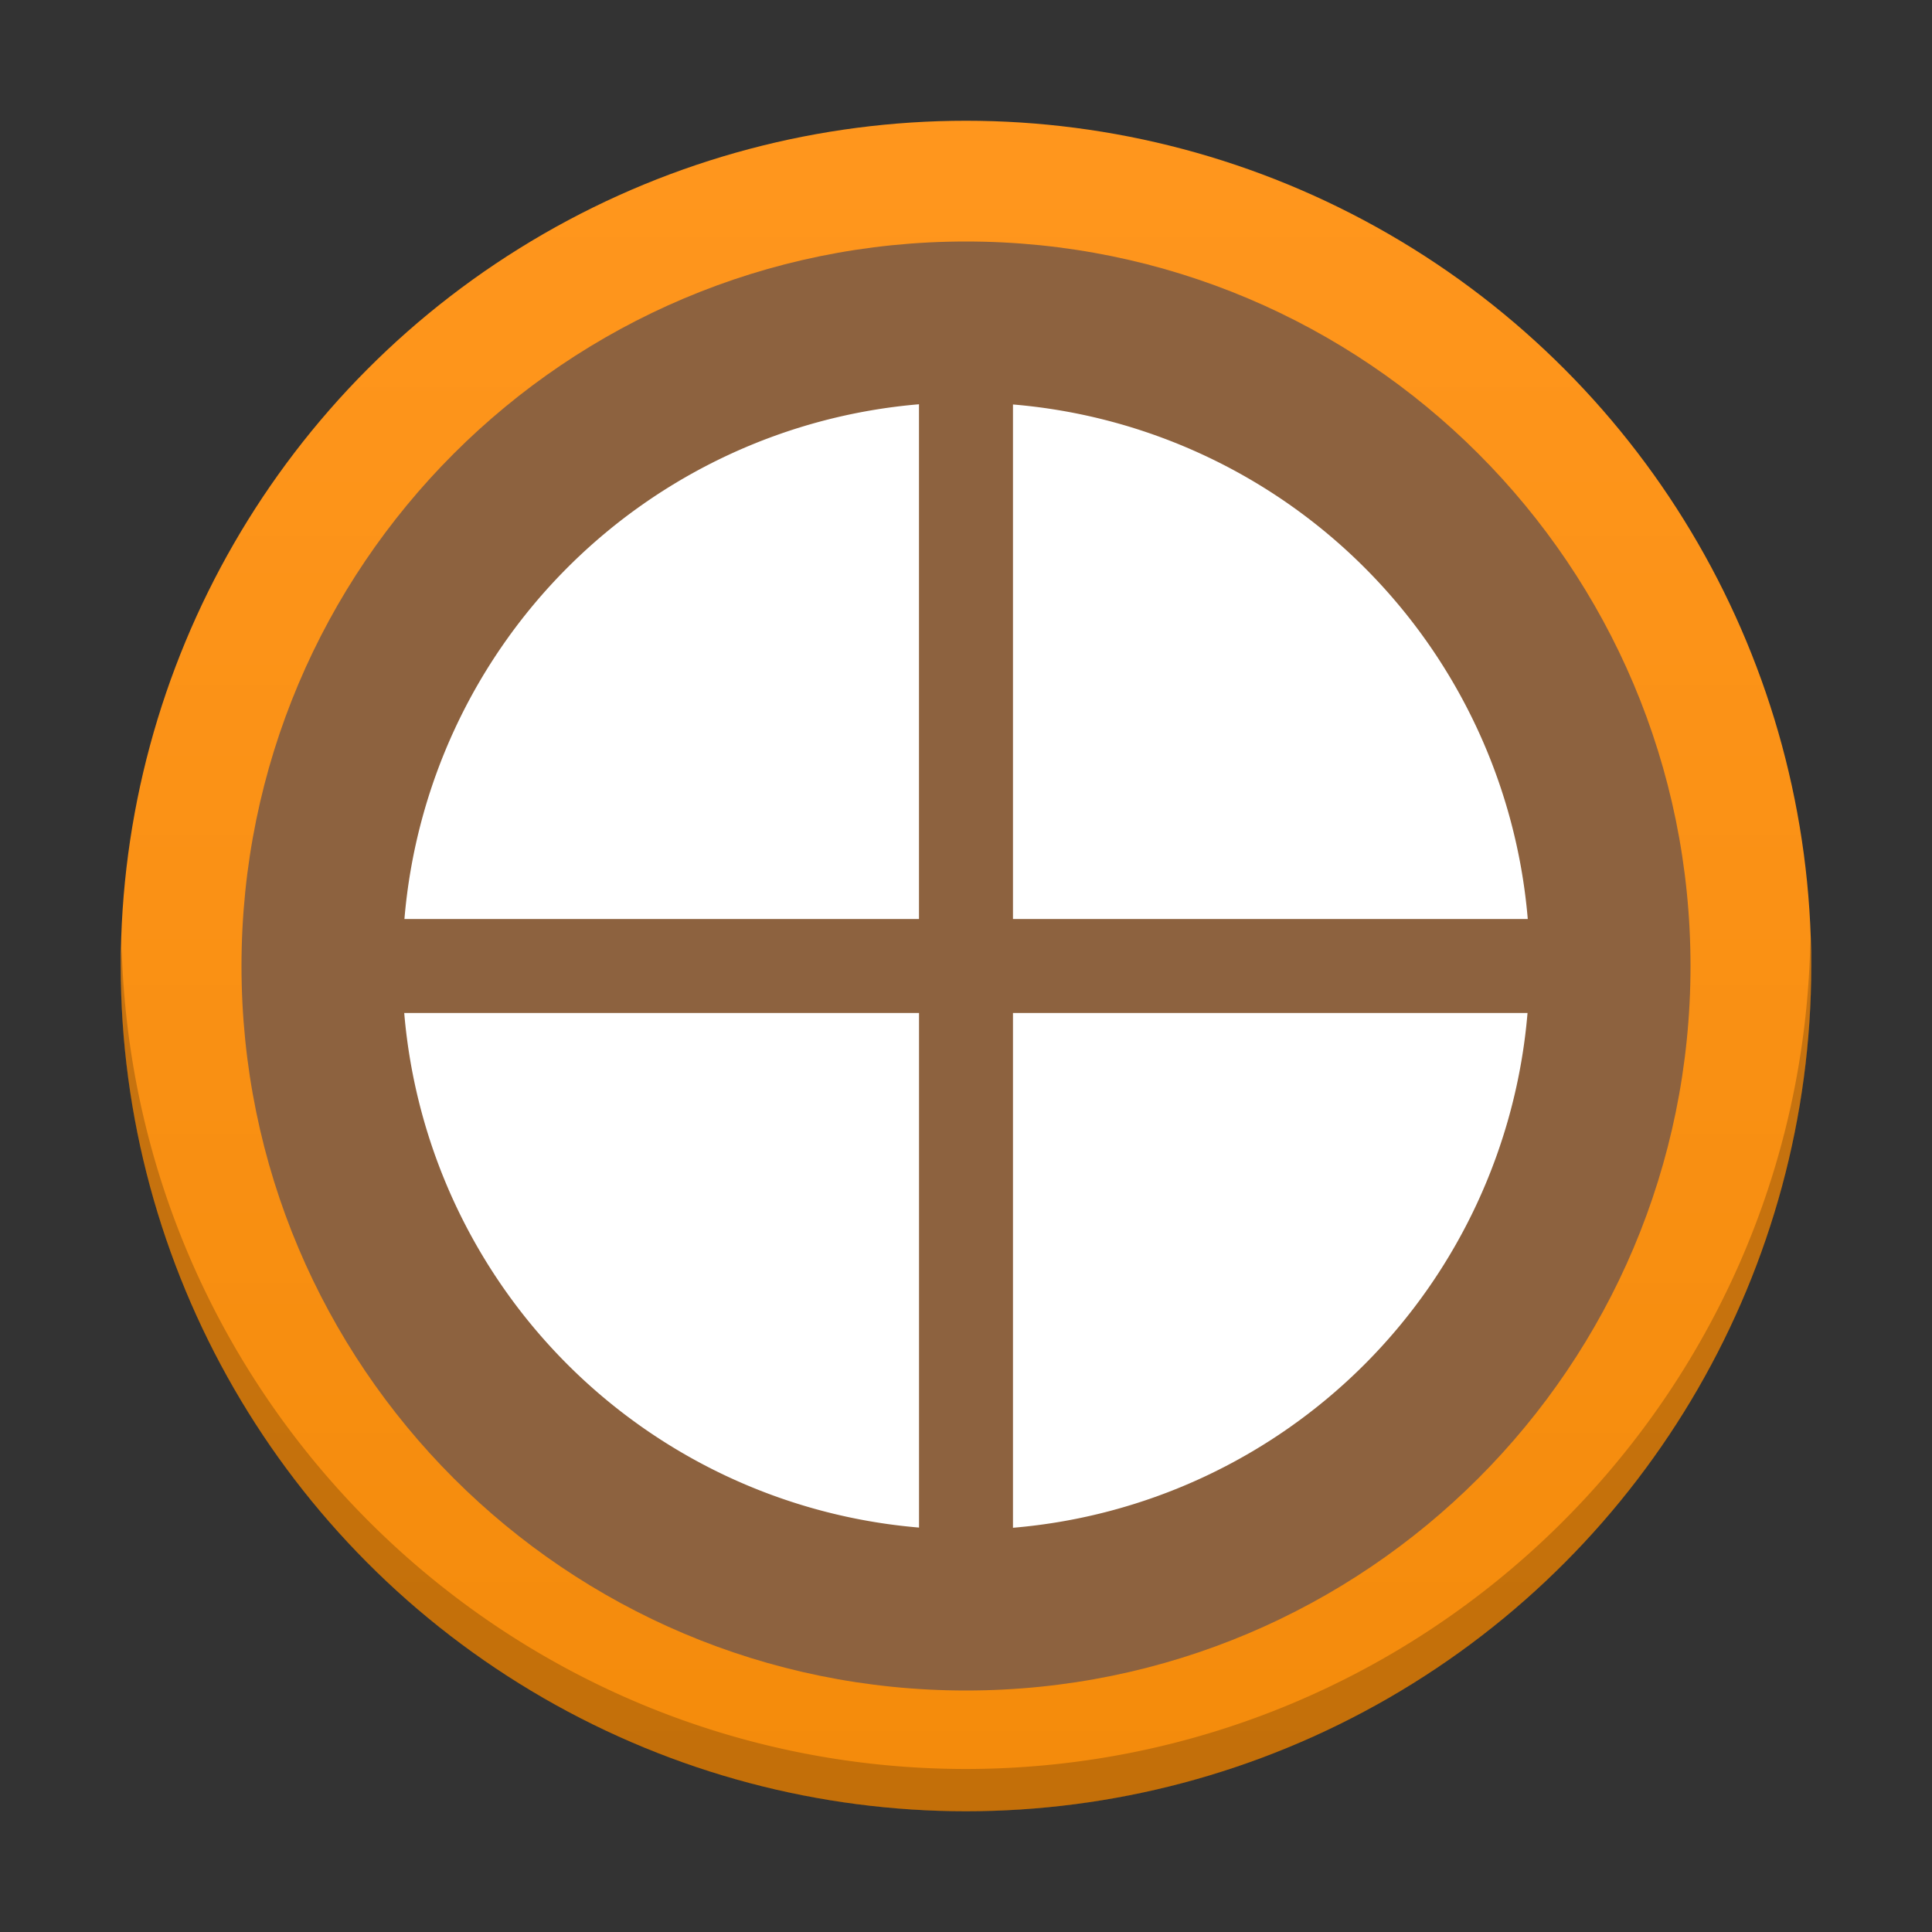 <svg xmlns="http://www.w3.org/2000/svg" xmlns:xlink="http://www.w3.org/1999/xlink" width="48" height="48"><rect width="100%" height="100%" fill="#333333" stroke="none"/><defs><linearGradient id="c"><stop offset="0" style="stop-color:#f48b0b;stop-opacity:1"/><stop offset="1" style="stop-color:#ff961d;stop-opacity:1"/></linearGradient><linearGradient xlink:href="#c" id="d" x1="23" x2="23" y1="43.866" y2="5" gradientTransform="matrix(1.05 0 0 1.05 2.8 2.8)" gradientUnits="userSpaceOnUse"/></defs><g transform="translate(-4 -4)"><circle cx="28" cy="28" r="21" style="fill:url(#d);fill-opacity:1;stroke-width:1.05"/><path d="M48.977 27.389C48.74 38.806 39.42 47.94 28 47.95c-11.355-.007-20.647-9.039-20.977-20.389q-.014.22-.023.439c0 11.598 9.402 21 21 21s21-9.402 21-21a23 23 0 0 0-.023-.611" style="opacity:.2;fill:#000;fill-opacity:1;stroke-width:1.05"/><path fill="#805b20" d="M28 10c-9.942 0-18 8.058-18 18s8.058 18 18 18 18-8.058 18-18-8.058-18-18-18" style="fill:#8d623f;fill-opacity:1"/><path fill="#fff" d="M26.832 14.044a14.01 14.01 0 0 0-12.784 12.789h12.784zm2.335.005v12.784h12.79a14.01 14.01 0 0 0-12.79-12.784M14.043 29.168a14.01 14.01 0 0 0 12.79 12.784V29.168zm15.124 0v12.789a14.01 14.01 0 0 0 12.784-12.79z"/></g></svg>